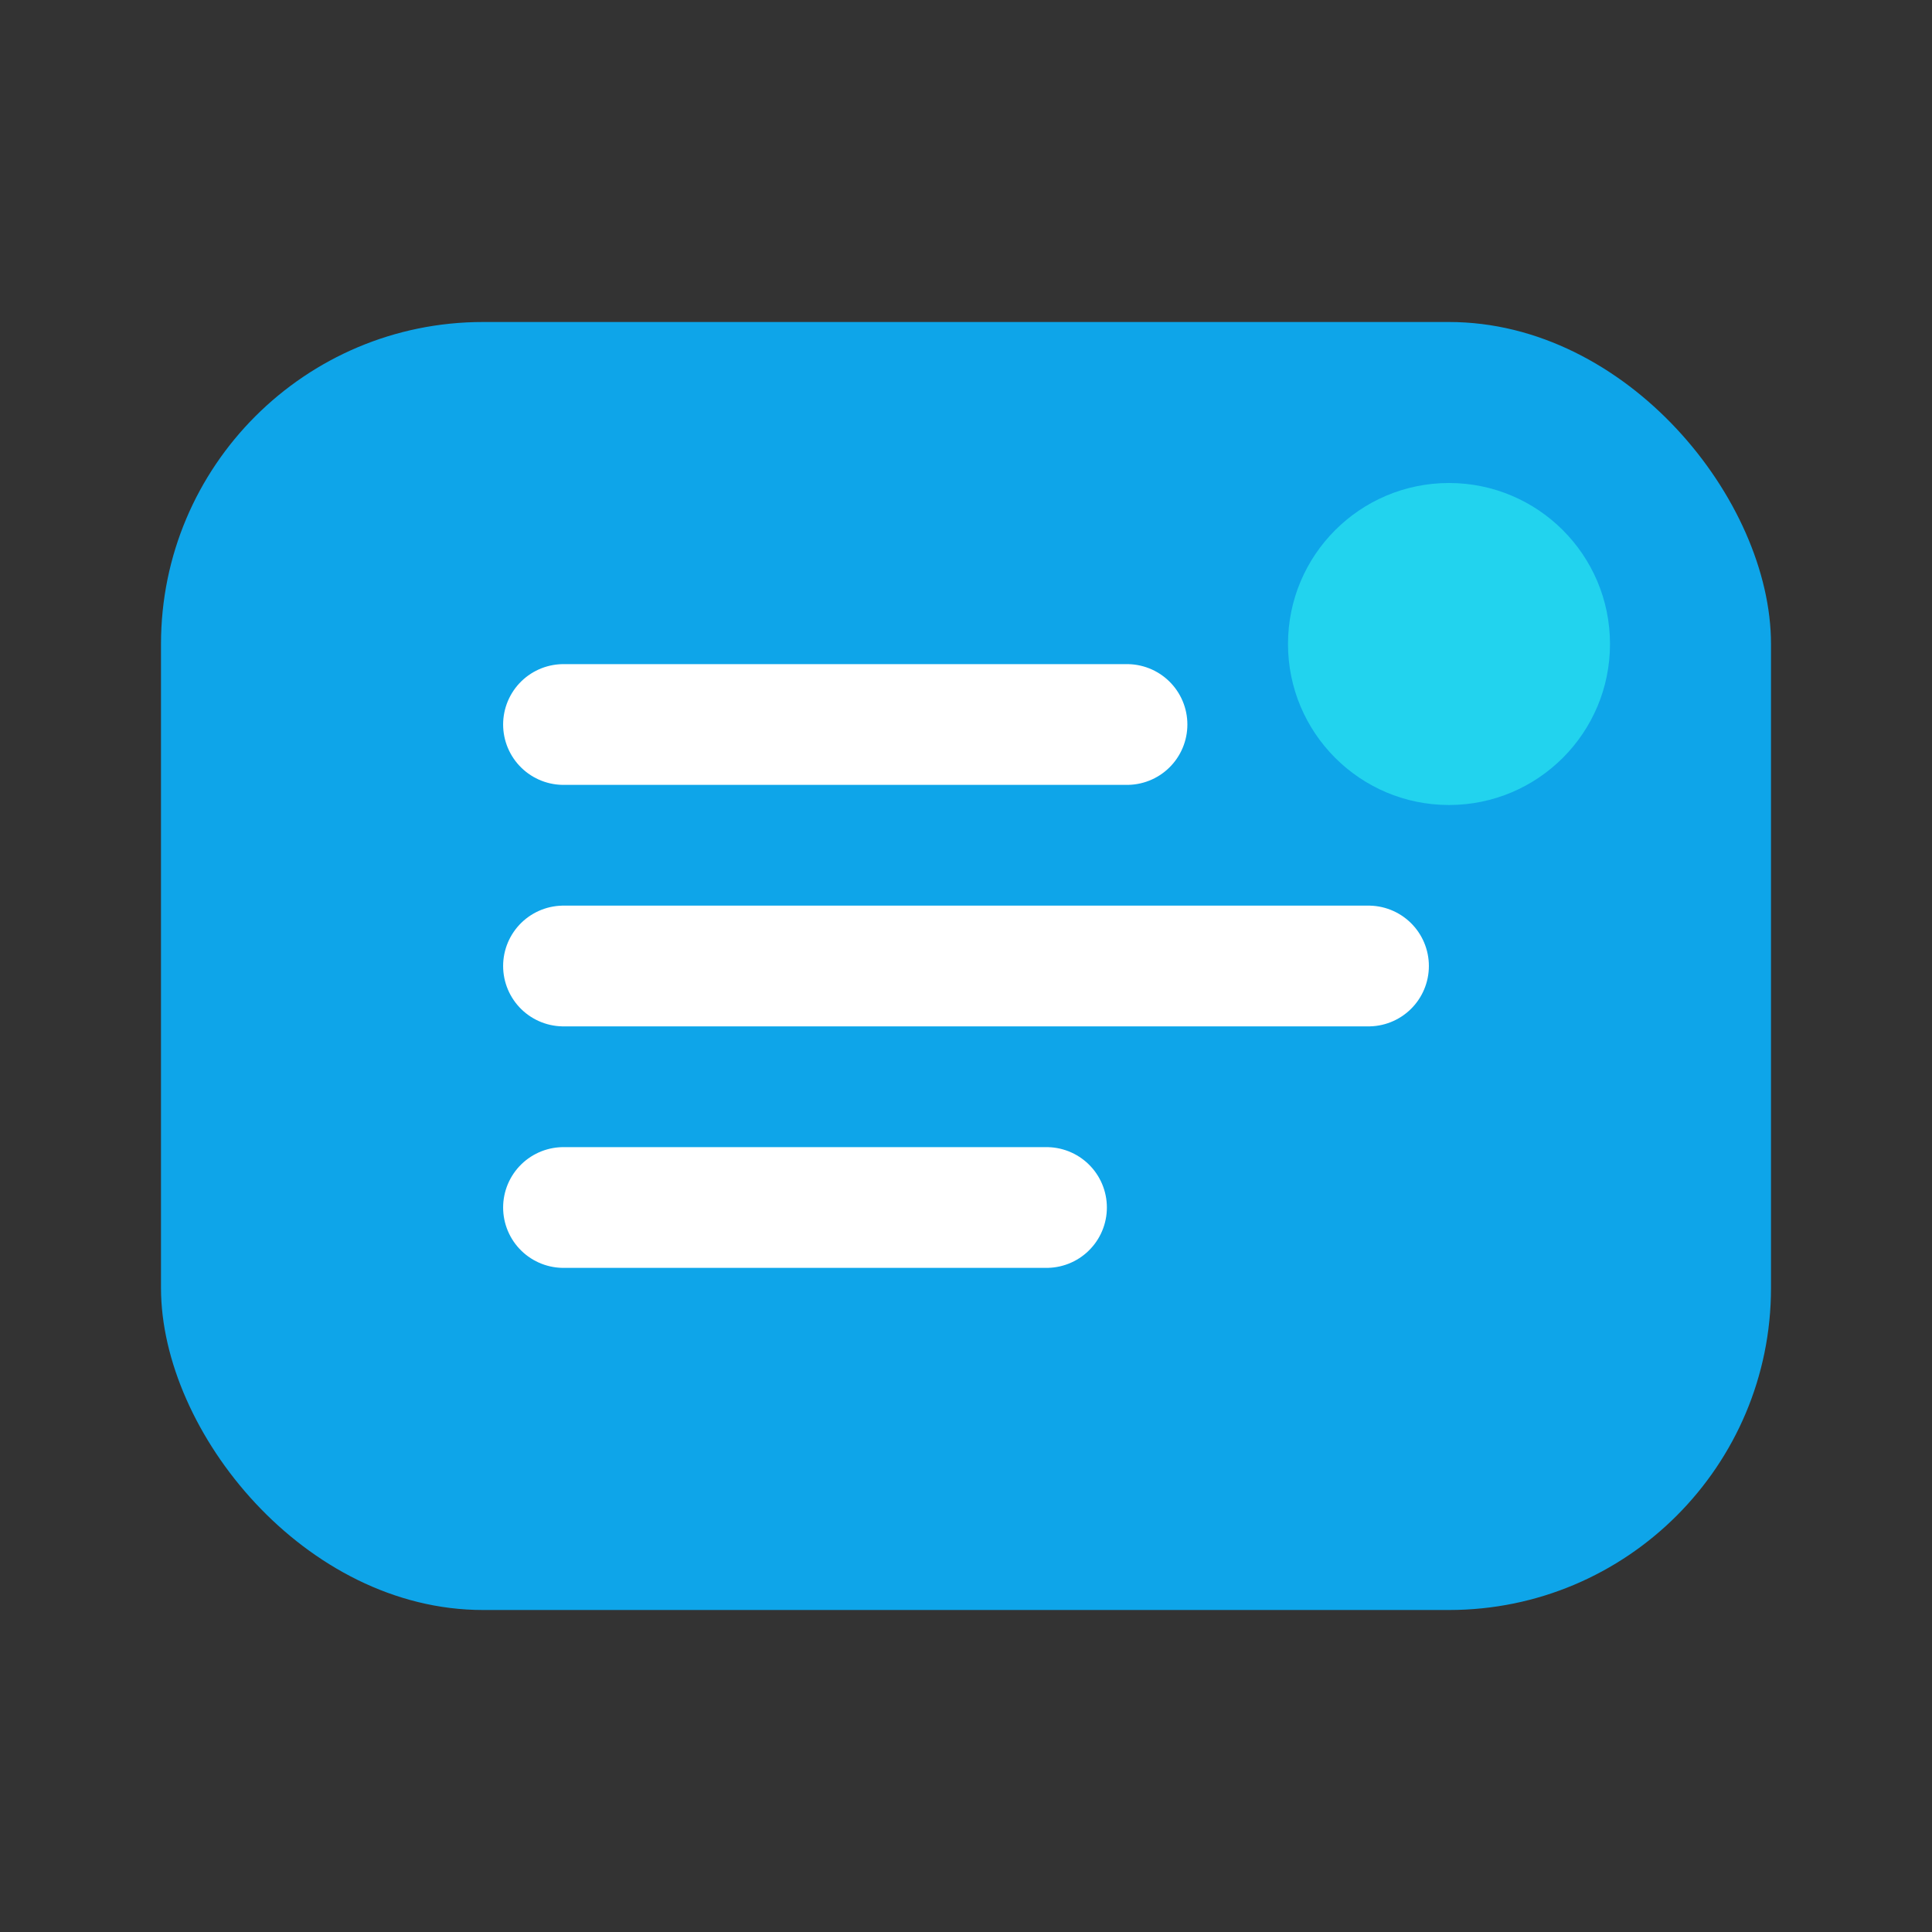 <svg xmlns="http://www.w3.org/2000/svg" width="128" height="128" viewBox="0 0 24 24" fill="none" stroke="white" stroke-width="1.5">
  <rect x="0" y="0" width="24" height="24" fill="#333333" stroke="none"/>
  <rect x="2" y="4" width="20" height="16" rx="4" fill="#0ea5e9" stroke="none"/>
  <path d="M7 9h7M7 12h10M7 15h6" stroke="white" stroke-linecap="round"/>
  <circle cx="18" cy="8" r="2" fill="#22d3ee" stroke="none"/>
</svg>

